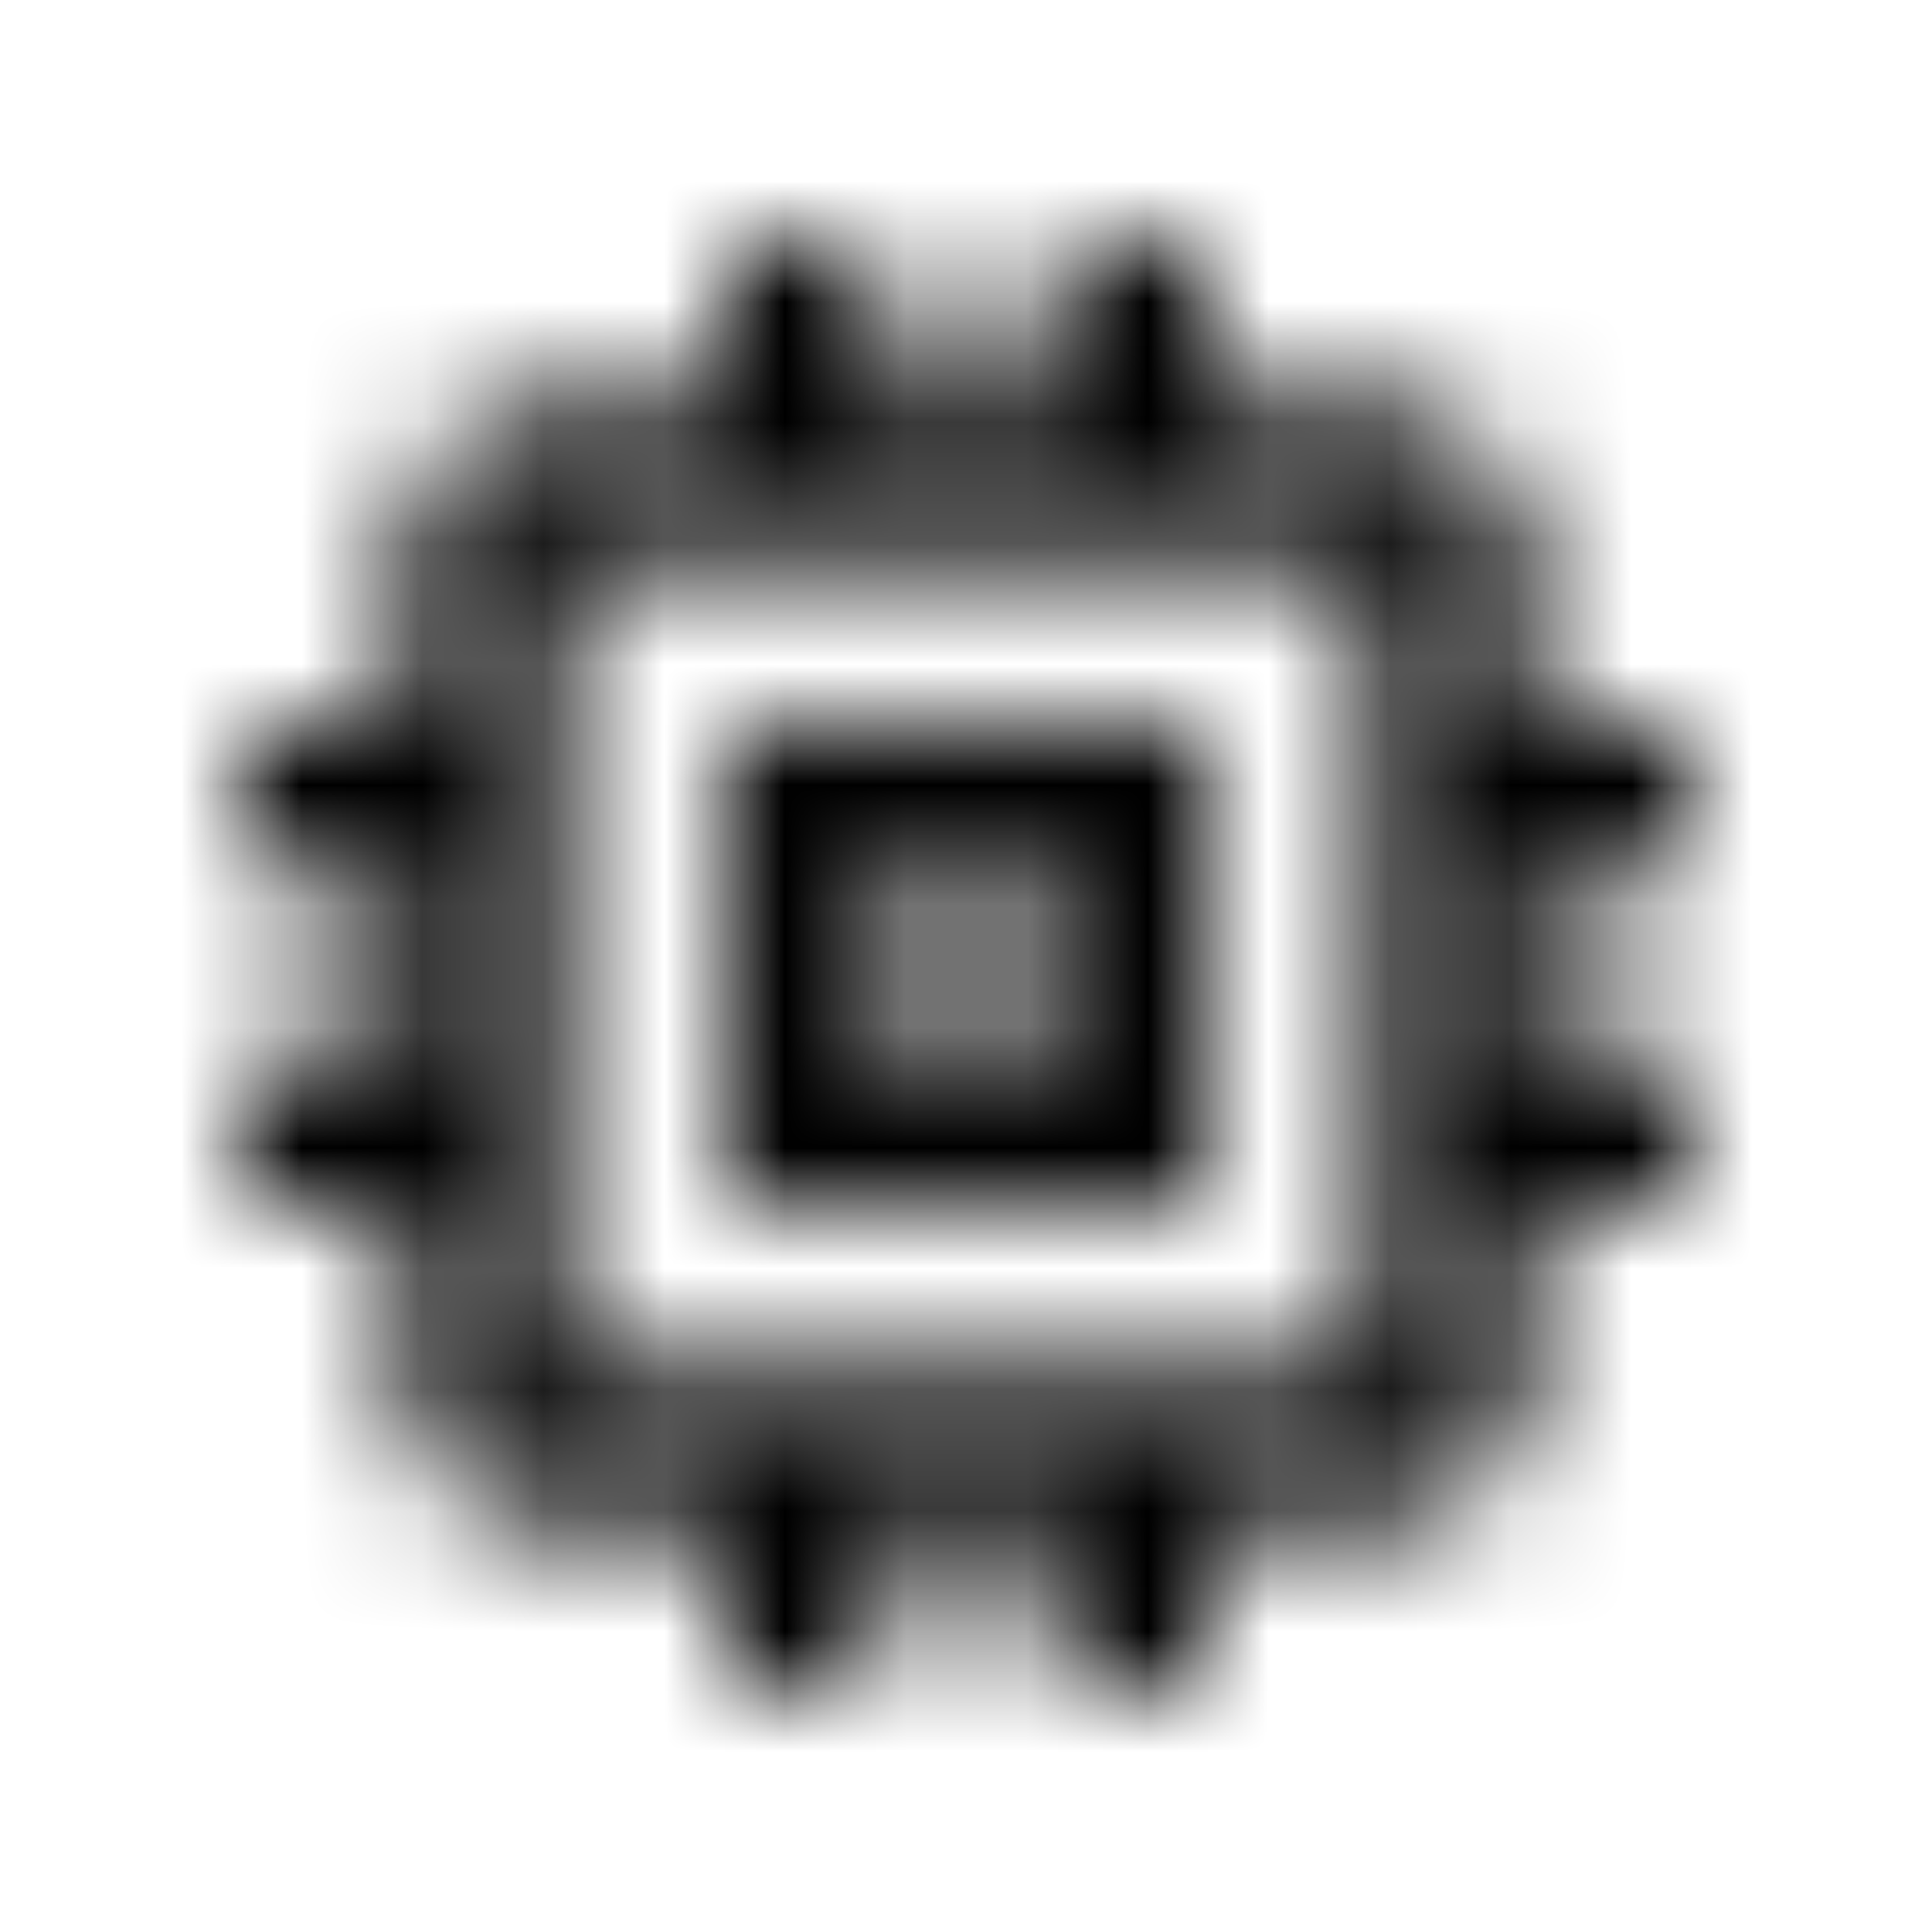 <svg xmlns="http://www.w3.org/2000/svg" xmlns:xlink="http://www.w3.org/1999/xlink" width="16" height="16" viewBox="0 0 16 16">
  <defs>
    <path id="memory-a" d="M10,6 L6,6 L6,10 L10,10 L10,6 Z M8.667,8.667 L7.333,8.667 L7.333,7.333 L8.667,7.333 L8.667,8.667 Z M14,7.333 L14,6 L12.667,6 L12.667,4.667 C12.667,3.933 12.067,3.333 11.333,3.333 L10,3.333 L10,2 L8.667,2 L8.667,3.333 L7.333,3.333 L7.333,2 L6,2 L6,3.333 L4.667,3.333 C3.933,3.333 3.333,3.933 3.333,4.667 L3.333,6 L2,6 L2,7.333 L3.333,7.333 L3.333,8.667 L2,8.667 L2,10 L3.333,10 L3.333,11.333 C3.333,12.067 3.933,12.667 4.667,12.667 L6,12.667 L6,14 L7.333,14 L7.333,12.667 L8.667,12.667 L8.667,14 L10,14 L10,12.667 L11.333,12.667 C12.067,12.667 12.667,12.067 12.667,11.333 L12.667,10 L14,10 L14,8.667 L12.667,8.667 L12.667,7.333 L14,7.333 Z M11.333,11.333 L4.667,11.333 L4.667,4.667 L11.333,4.667 L11.333,11.333 Z"/>
  </defs>
  <g fill="none" fill-rule="evenodd">
    <mask id="memory-b" fill="#fff">
      <use xlink:href="#memory-a"/>
    </mask>
    <g fill="CurrentColor" mask="url(#memory-b)">
      <rect width="16" height="16"/>
    </g>
  </g>
</svg>
